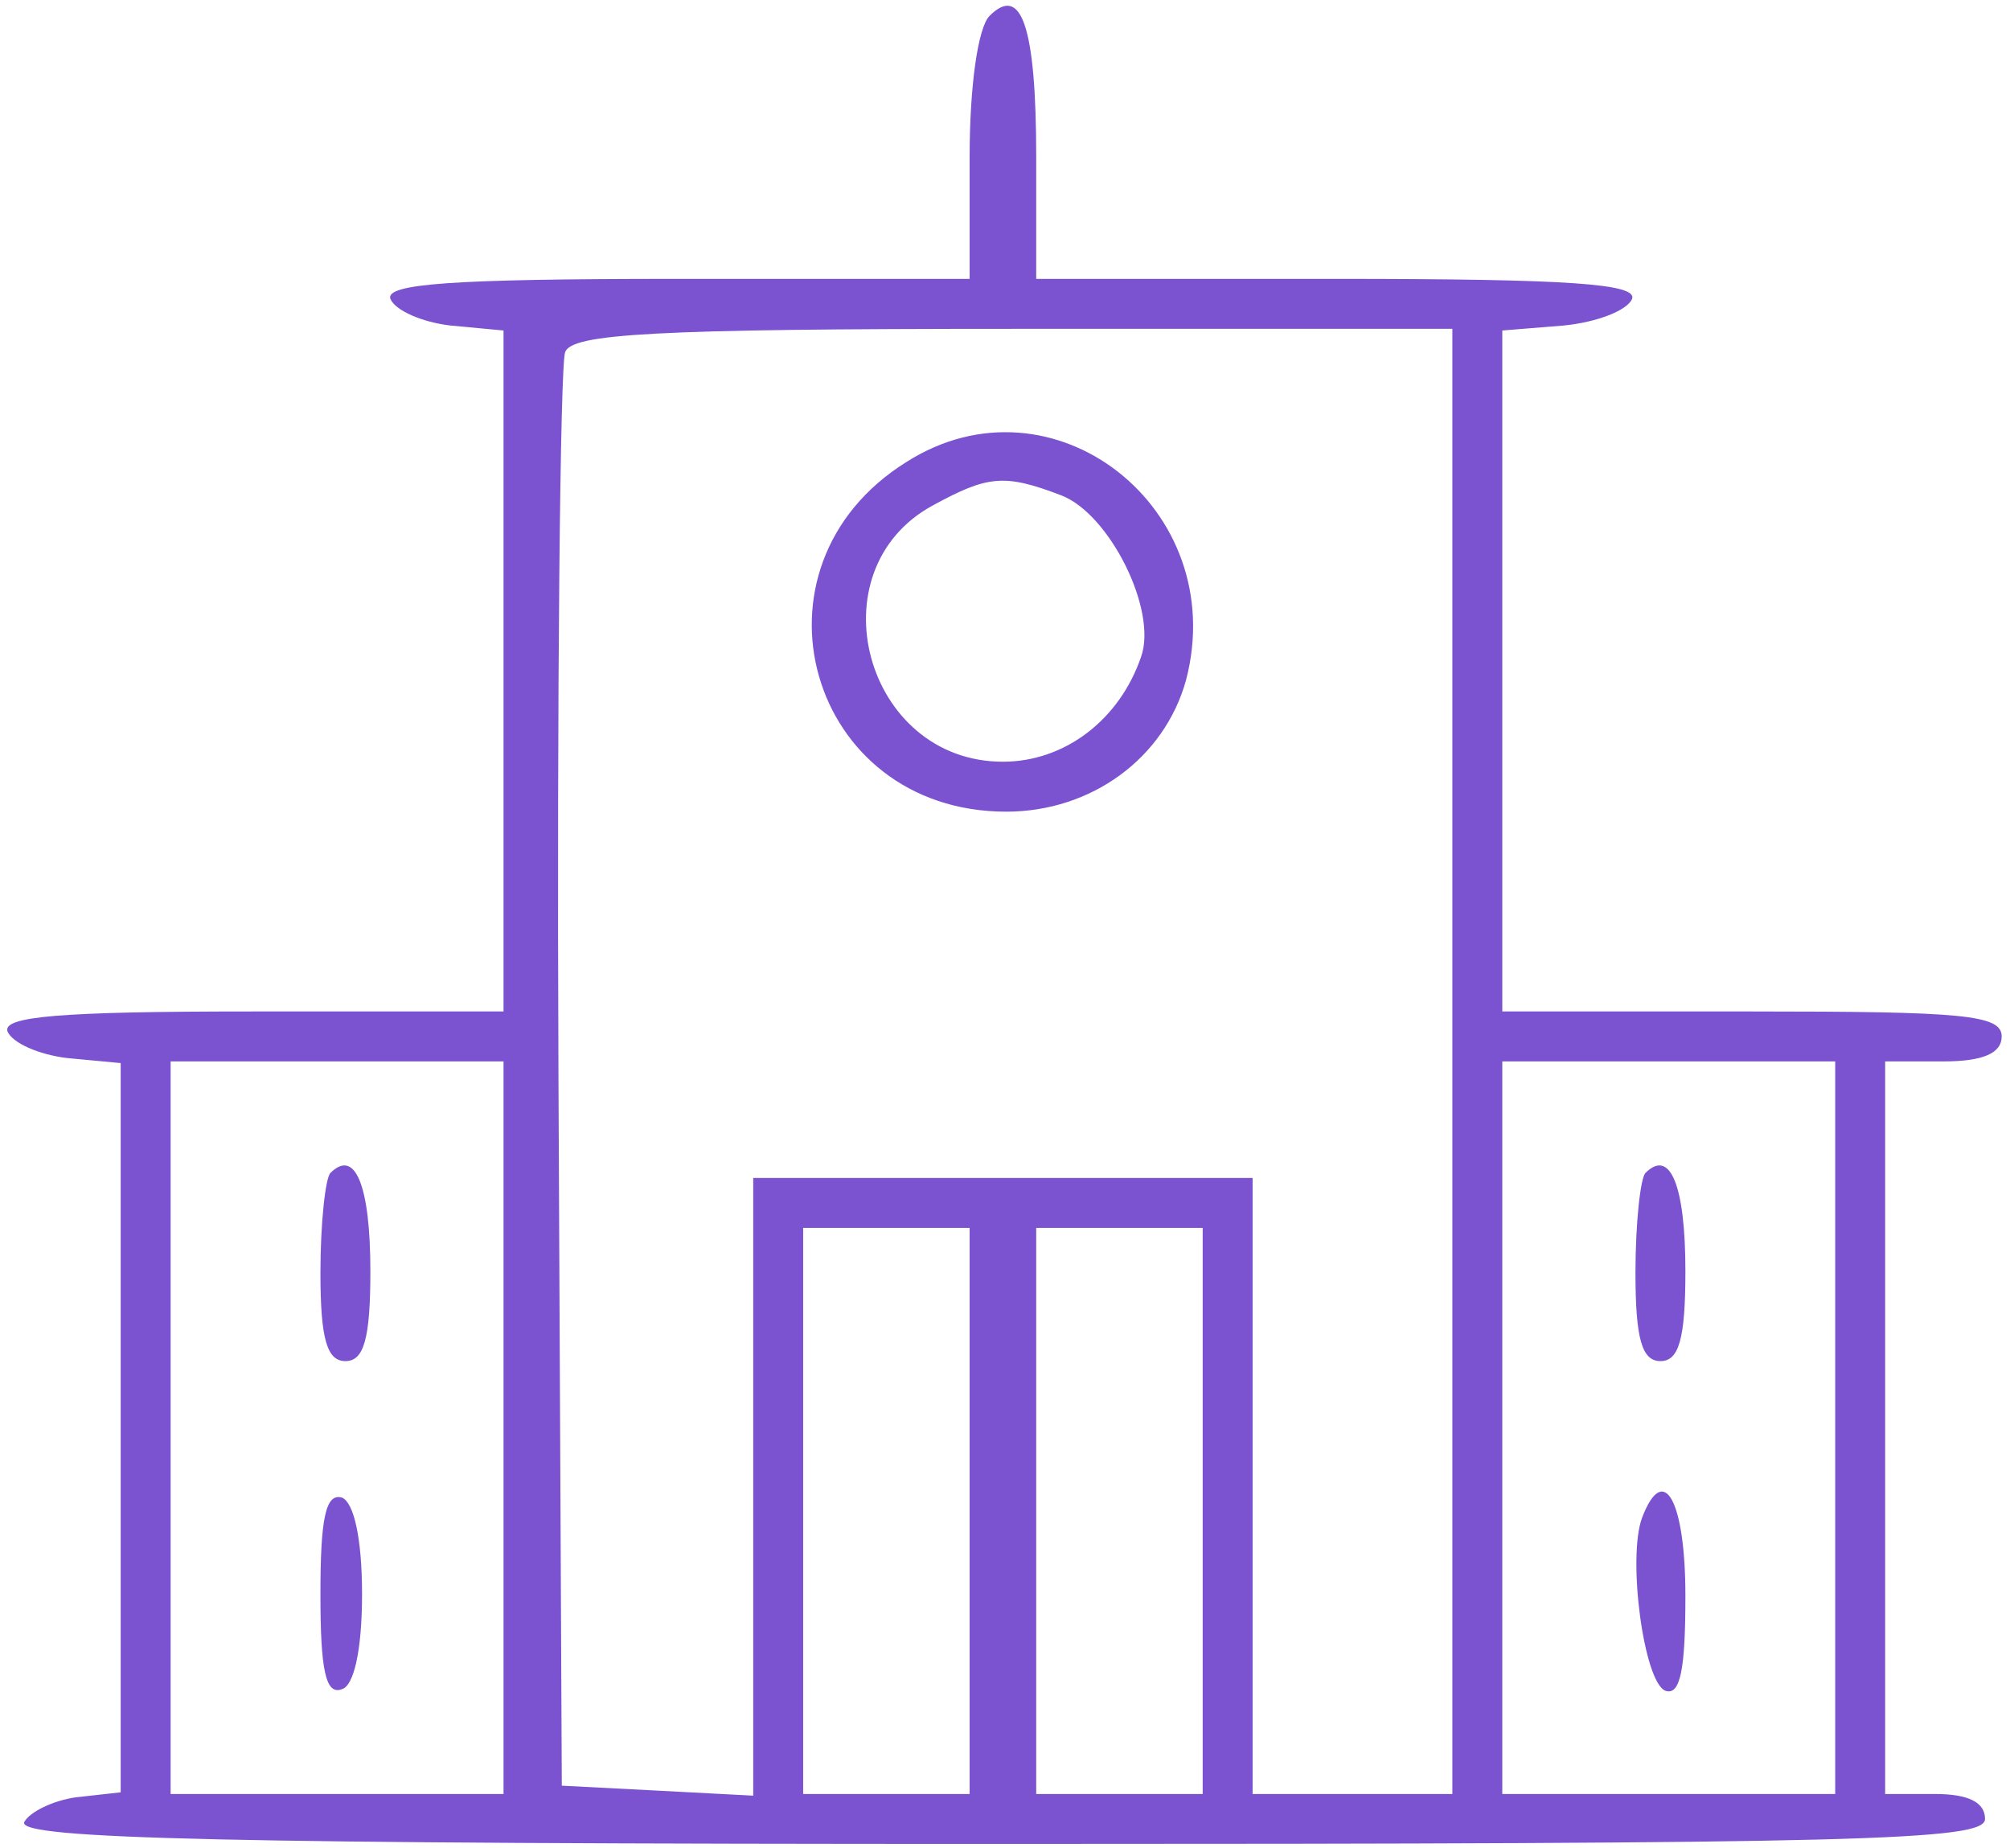 <svg width="161" height="148" viewBox="0 0 161 148" fill="none" xmlns="http://www.w3.org/2000/svg">
<path d="M79.267 1.267C78.334 2.2 77.667 6.867 77.667 12.6V22.333H54.2C36.067 22.333 30.867 22.733 31.267 23.933C31.667 24.867 33.8 25.8 36.067 26.067L40.333 26.467V53.8V81H20.2C4.733 81 0.2 81.4 0.6 82.6C1 83.533 3.133 84.467 5.4 84.733L9.667 85.133V114.333V143.533L6.067 143.933C4.2 144.2 2.333 145.133 1.933 145.933C1.533 147.267 17.8 147.667 80.2 147.667C149.4 147.667 159 147.4 159 145.667C159 144.333 157.667 143.667 155 143.667H151V114.333V85H155.667C158.867 85 160.333 84.333 160.333 83C160.333 81.267 157.267 81 140.333 81H120.333V53.8V26.467L125.267 26.067C127.933 25.8 130.333 24.867 130.733 23.933C131.133 22.733 125.8 22.333 107.133 22.333H83V12.6C83 2.067 81.8 -1.267 79.267 1.267ZM116.333 85V143.667H108.333H100.333V119V94.333H80.334H60.333V119V143.8L52.733 143.4L45 143L44.733 86.467C44.6 55.533 44.867 29.267 45.267 28.2C45.8 26.733 52.2 26.333 81.133 26.333H116.333V85ZM40.333 114.333V143.667H27H13.667V114.333V85H27H40.333V114.333ZM147 114.333V143.667H133.667H120.333V114.333V85H133.667H147V114.333ZM77.667 121V143.667H71H64.333V121V98.333H71H77.667V121ZM96.334 121V143.667H89.667H83V121V98.333H89.667H96.334V121Z" fill="#7B52D0"/>
<path d="M72.6 37C59.133 45.4 64.733 65 80.6 65C87.4 65 93.267 60.733 95 54.467C98.6 40.733 84.333 29.533 72.6 37ZM85 39.667C88.867 41.133 92.733 48.867 91.4 52.6C89.667 57.667 85.267 61 80.333 61C69.267 61 65.133 45.667 74.733 40.467C79.133 38.067 80.467 37.933 85 39.667Z" fill="#7B52D0"/>
<path d="M26.467 93.933C26.067 94.333 25.667 97.933 25.667 101.933C25.667 107.267 26.2 109 27.667 109C29.133 109 29.667 107.267 29.667 101.8C29.667 95 28.467 91.933 26.467 93.933Z" fill="#7B52D0"/>
<path d="M25.667 127.667C25.667 133.667 26.067 135.8 27.4 135.267C28.333 135 29 132.2 29 127.667C29 123.133 28.333 120.333 27.4 119.933C26.067 119.533 25.667 121.667 25.667 127.667Z" fill="#7B52D0"/>
<path d="M131.8 93.933C131.4 94.333 131 97.933 131 101.933C131 107.267 131.533 109 133 109C134.467 109 135 107.267 135 101.8C135 95 133.8 91.933 131.8 93.933Z" fill="#7B52D0"/>
<path d="M131.533 121.533C130.333 124.733 131.667 134.733 133.4 135.4C134.6 135.8 135 133.667 135 127.8C135 120.2 133.267 117 131.533 121.533Z" fill="#7B52D0"/>
</svg>
